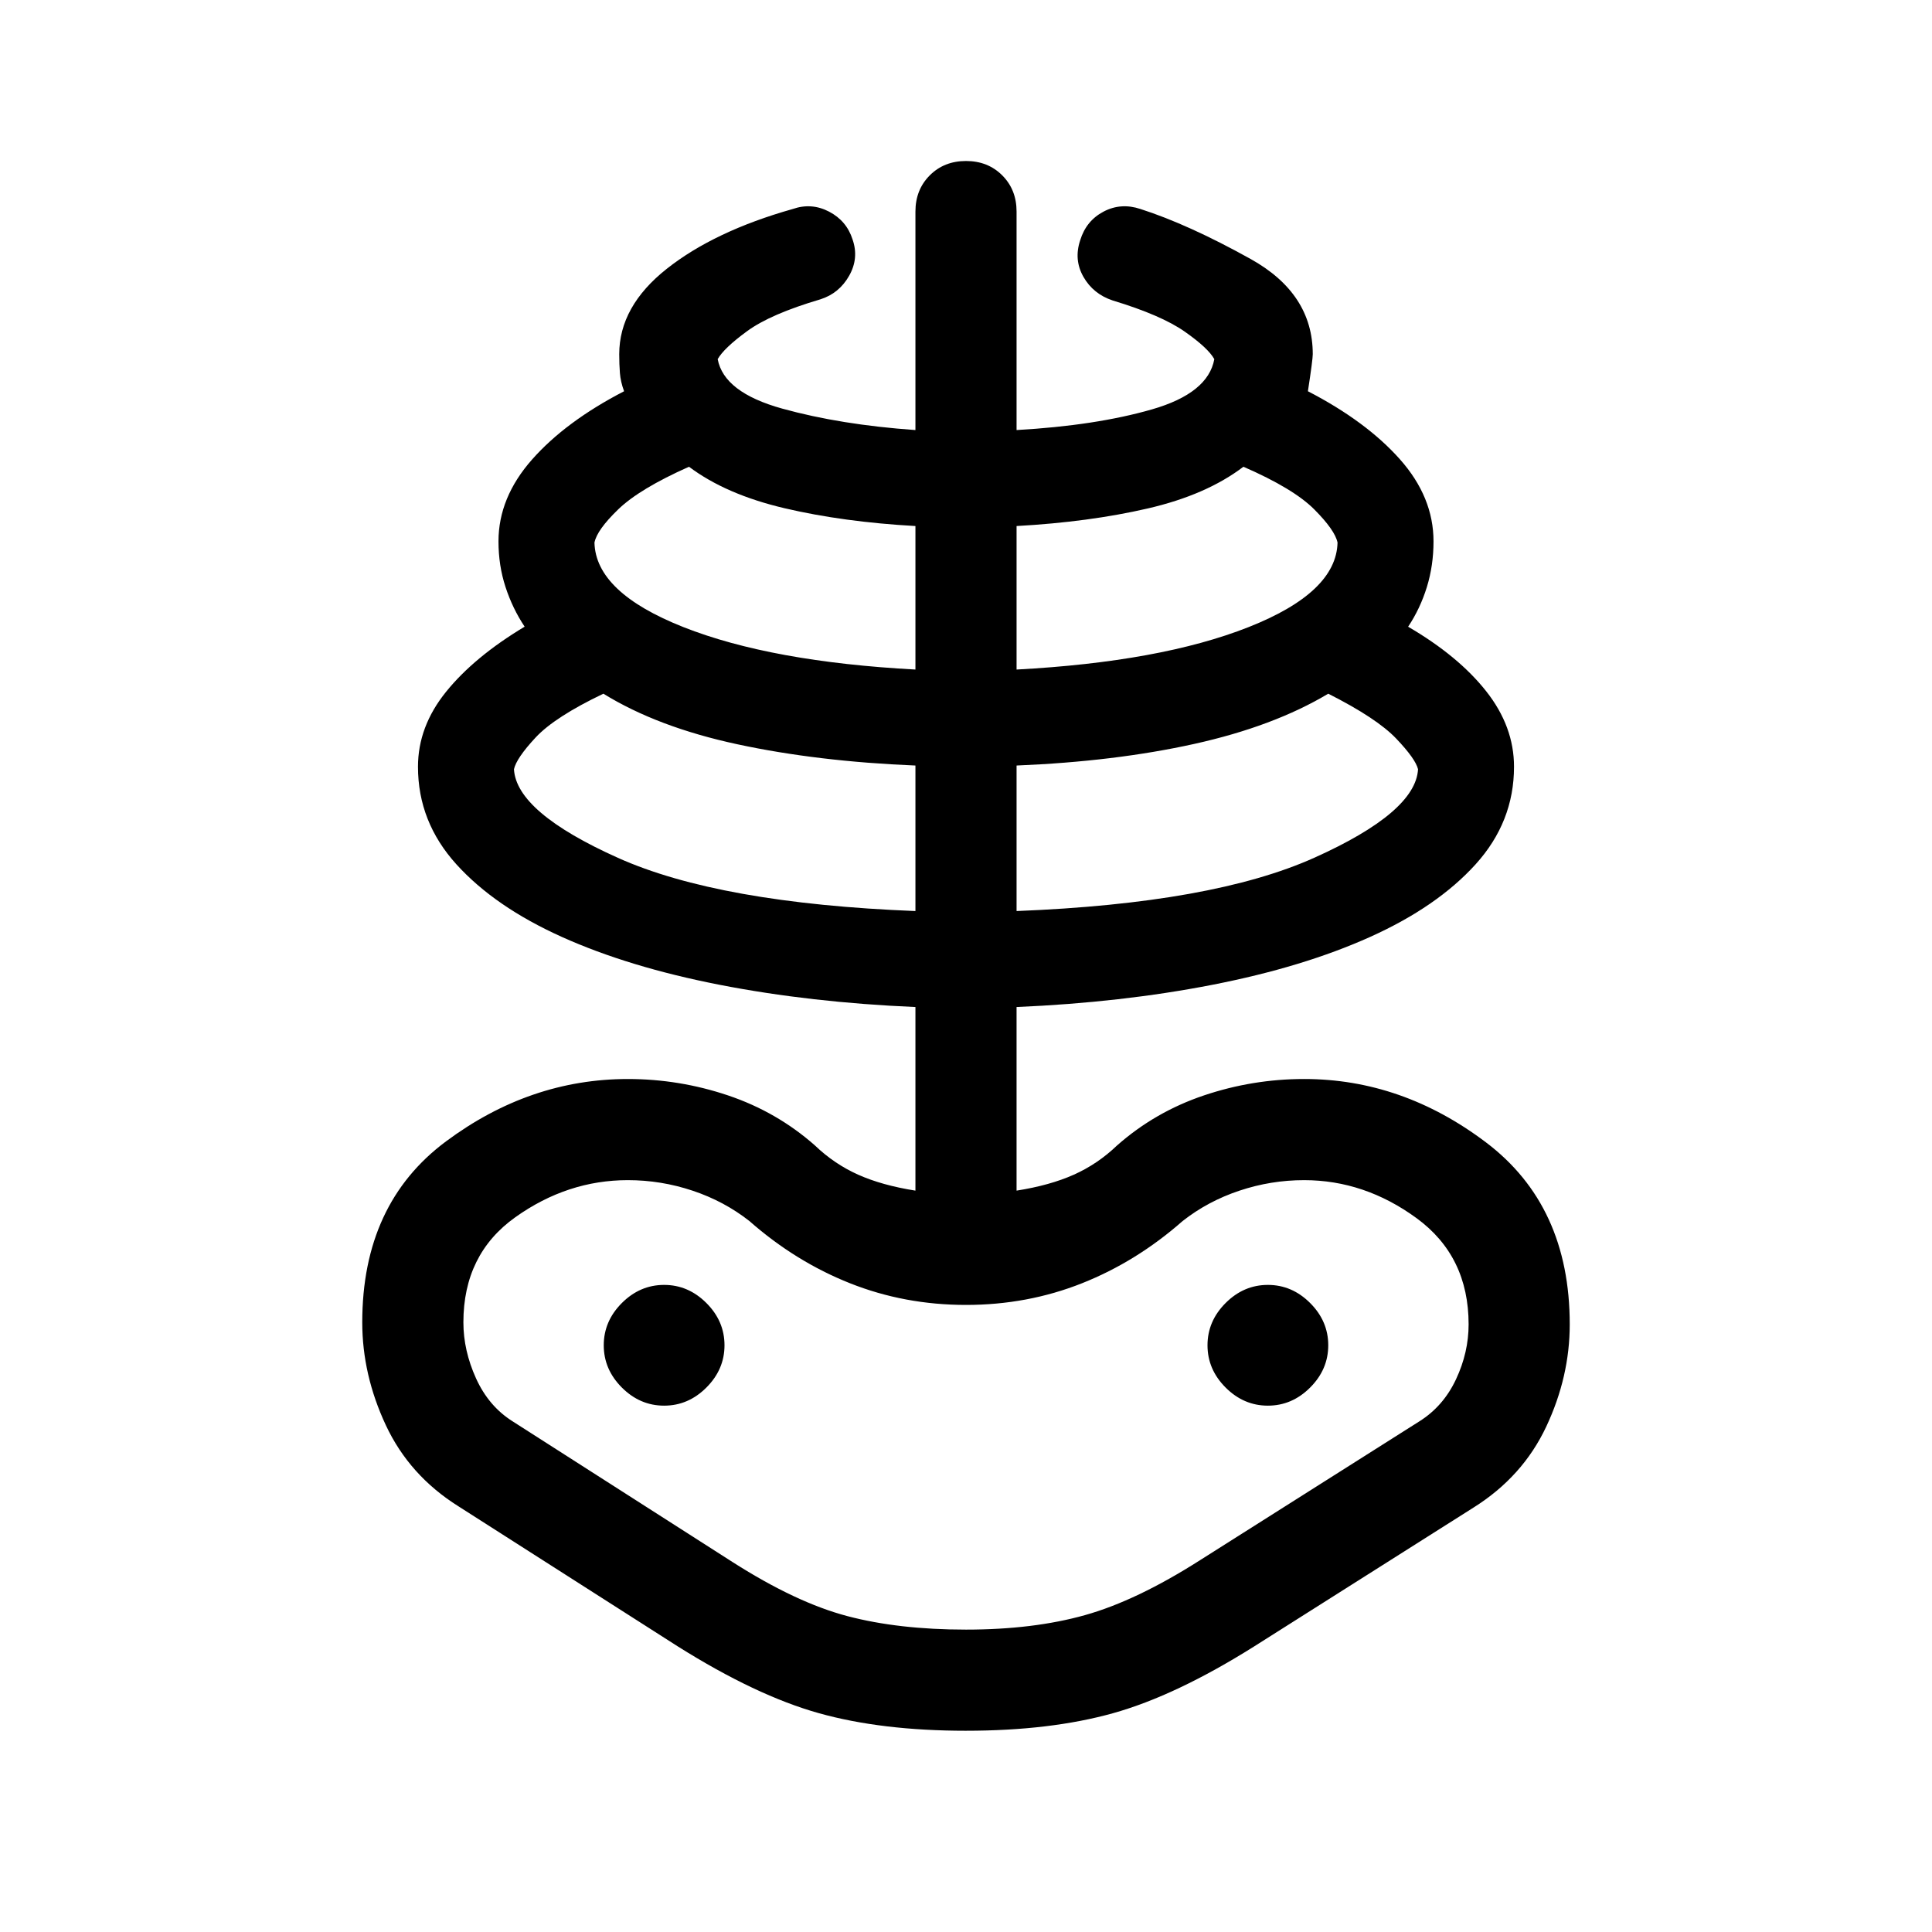 <svg xmlns="http://www.w3.org/2000/svg" height="40" viewBox="0 -960 960 960" width="40"><path d="M480-100.001q-41.923 0-73.115-8.731-31.192-8.731-70.115-33.192l-109-69.616q-24.384-15.307-36.076-40.345-11.693-25.039-11.693-51.038 0-58.999 41.654-89.961 41.653-30.961 90.345-30.961 25.538 0 49.769 8.154 24.23 8.154 43.153 24.846 9.616 9.231 21.488 14.539 11.872 5.307 28.463 7.923v-91.232q-52.129-2.231-97.27-11.039-45.141-8.807-78.448-23.807-33.308-15-52.385-36.077-19.077-21.077-19.077-48.462 0-20 14-37.308 14-17.307 39-32.307-6-9-9.5-19.693-3.5-10.692-3.5-22.692 0-21.795 16.705-40.692 16.705-18.898 45.705-33.898-1.743-4.743-2.077-9.077-.333-4.333-.333-9.333 0-23.769 23.654-42.462 23.654-18.692 62.577-29.692 9.307-3.231 18.025 1.308 8.718 4.538 11.692 13.846 3.231 9.307-1.705 18.025-4.936 8.718-14.243 11.692-24.77 7.308-36.386 15.783-11.615 8.474-14.692 13.961 3.077 16.54 32.09 24.578 29.014 8.039 66.168 10.654v-108.566q0-10.871 7.128-17.999Q469.129-880 480-880q10.871 0 17.999 7.128 7.128 7.128 7.128 17.999v108.566q39.334-2.23 67.257-10.269 27.924-8.039 31.001-24.963-3.077-5.538-14.718-13.692t-35.77-15.462q-9.692-3.231-14.538-11.731t-1.616-18.192q2.975-9.692 11.603-14.23 8.628-4.539 18.32-1.308 23.769 7.615 54.705 24.808 30.936 17.192 30.936 47.346 0 2.667-2.41 18.41 29 15 45.705 33.795T712.307-691q0 12-3.308 22.705-3.307 10.705-9.307 19.705 25 14.59 38.807 32.09 13.808 17.5 13.808 37.5 0 27.385-19.077 48.462t-52.385 36.077q-33.307 15-78.448 23.807-45.141 8.808-97.27 11.039v91.232q16.591-2.616 28.463-7.923 11.872-5.308 21.488-14.539 18.923-16.692 43.153-24.846 24.231-8.154 49.769-8.154 48.692 0 90.345 31.461 41.654 31.462 41.654 90.461 0 25.999-11.693 50.845-11.692 24.846-36.076 40.154l-109 69q-38.923 24.461-70.115 33.192-31.192 8.731-73.115 8.731Zm0-50.255q33.487 0 59.141-7.206 25.654-7.205 57.141-27.282l109-69q11.898-7.487 18.18-20.846t6.282-27.333q0-33.872-25.847-52.77Q678.051-373.59 648-373.59q-16.487 0-32.18 5.244-15.692 5.243-28.179 15.064-22.923 20.179-50.026 30.936Q510.513-311.59 480-311.59t-57.615-10.756q-27.103-10.757-50.026-30.936-12.487-9.821-28.179-15.064-15.693-5.244-32.18-5.244-30.051 0-55.897 18.397-25.847 18.398-25.847 52.27 0 13.974 6.282 27.833 6.282 13.859 18.18 21.346l109.41 70q31.487 20.077 56.936 26.782 25.449 6.706 58.936 6.706Zm-25.127-357.051v-72.308q-48.591-2-88.373-10.539-39.782-8.539-66.68-25.154-24.154 11.538-33.679 21.769-9.526 10.231-10.757 15.77 1.231 21.385 51.603 44.001 50.373 22.615 147.886 26.461ZM330-261.539q12 0 21-9t9-21q0-12-9-21t-21-9q-12 0-21 9t-9 21q0 12 9 21t21 9Zm124.873-365.768v-71.308q-35.796-2-64.963-8.834-29.167-6.833-47.551-20.629-24.539 10.924-35.141 21.155-10.603 10.23-11.834 16.538.616 24.77 44.232 42.001 43.616 17.231 115.257 21.077Zm50.254 120q97.513-3.846 147.886-26.461 50.372-22.616 51.603-44.001-1.231-5.129-10.846-15.231-9.616-10.103-33.77-22.308-27.154 16.231-66.615 24.962-39.462 8.731-88.258 10.731v72.308Zm0-120q71.641-3.846 115.257-21.077t44.232-42.001q-1.231-6.102-11.526-16.462-10.295-10.359-35.244-21.231-18.384 14.001-47.551 20.732t-65.168 8.731v71.308ZM630-261.539q12 0 21-9t9-21q0-12-9-21t-21-9q-12 0-21 9t-9 21q0 12 9 21t21 9Zm-150-.384Z"/></svg>